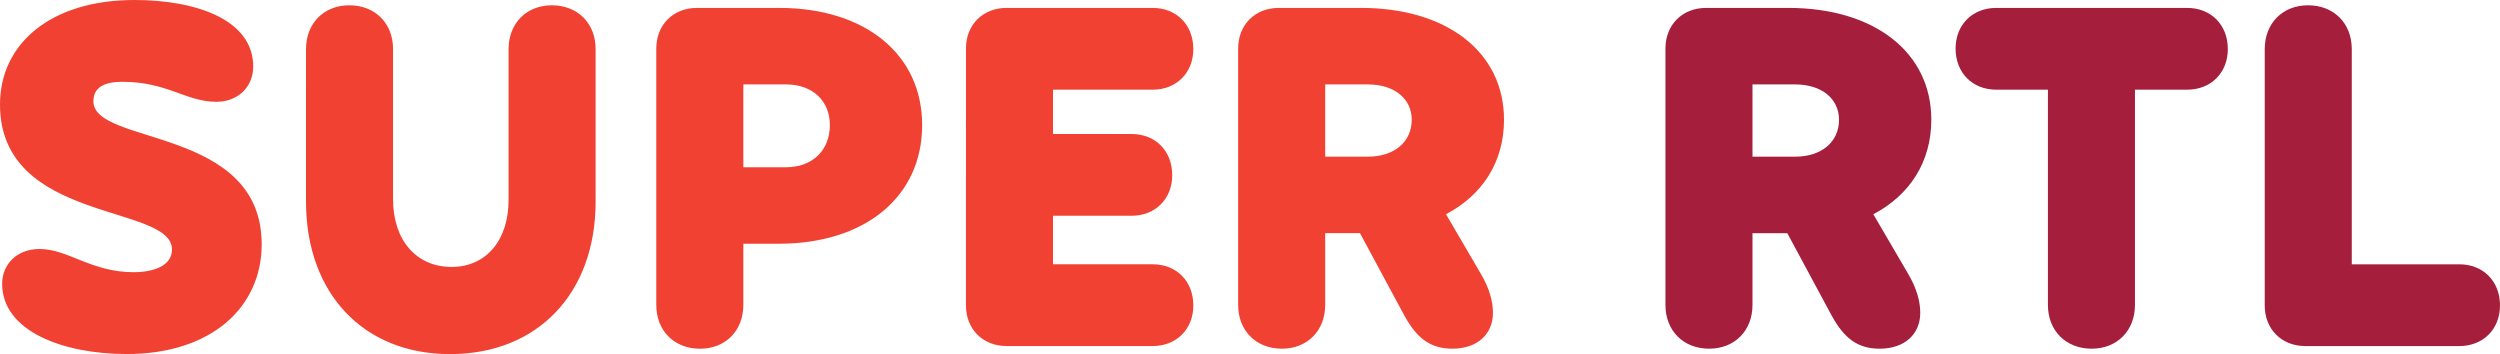 <svg xmlns="http://www.w3.org/2000/svg" width="500" height="70.797" ><path d="M7.917 49.8c5.697 0 10.335 4.638 18.777 4.638 4.217 0 7.702-1.368 7.702-4.535C34.396 40.72 0 44.73 0 20.894 0 8.76 10.13 0 26.9 0c12.452 0 23.742 4 23.742 13.295 0 4-2.952 7.065-7.383 7.065-6.015 0-9.8-4-18.777-4-4.33 0-5.8 1.583-5.8 3.907 0 8.864 33.656 4.957 33.656 28.596 0 12.555-10.025 21.944-27.012 21.944C12.452 70.797.43 66.158.43 56.76c0-3.907 2.952-6.962 7.487-6.962zM69.85 1.058c5.172 0 8.76 3.588 8.76 8.76v30.067c0 8.124 4.638 13.502 11.712 13.502 6.86 0 11.394-5.275 11.394-13.4V9.82c0-5.172 3.588-8.76 8.648-8.76 5.172 0 8.76 3.588 8.76 8.76v30.5c0 18.355-11.6 30.5-29.12 30.5-17.305 0-28.802-12.134-28.802-30.5V9.82c0-5.172 3.588-8.76 8.648-8.76zm69.532.525h16.462c17.194 0 28.587 9.285 28.587 23.424 0 14.345-11.394 23.742-28.7 23.742h-7.065v12.237c0 5.172-3.588 8.76-8.648 8.76-5.172 0-8.76-3.588-8.76-8.76V9.716c0-4.76 3.373-8.132 8.124-8.132zm9.285 31.866h8.545c5.275 0 8.76-3.373 8.76-8.442 0-4.853-3.485-8.124-8.76-8.124h-8.545zm52.648-31.866h29.224c4.75 0 8.124 3.373 8.124 8.227 0 4.75-3.373 8.124-8.124 8.124H210.6v8.864h15.722c4.75 0 8.124 3.373 8.124 8.227 0 4.75-3.373 8.124-8.124 8.124H210.6v9.707h19.94c4.75 0 8.124 3.373 8.124 8.227 0 4.75-3.373 8.124-8.124 8.124h-29.224c-4.75 0-8.124-3.373-8.124-8.124V9.698c0-4.742 3.373-8.115 8.124-8.115zm94.85 53.173c1.687 2.848 2.427 5.5 2.427 7.805 0 4.217-3.064 7.177-8.123 7.177-4.33 0-7.065-2.005-9.604-6.643L272 46.633h-6.962v14.345c0 5.172-3.588 8.76-8.648 8.76-5.172 0-8.76-3.588-8.76-8.76V9.707c0-4.75 3.373-8.124 8.124-8.124h16.462c17.194 0 28.587 8.864 28.587 22.365 0 8.442-4.33 15.085-11.6 18.9zM265.04 31.332h8.545c5.275 0 8.76-2.952 8.76-7.383 0-4.217-3.485-7.065-8.76-7.065h-8.545z" fill="#f04132"/><path d="M381.624 54.756c1.687 2.848 2.427 5.5 2.427 7.805 0 4.217-3.064 7.177-8.124 7.177-4.33 0-7.065-2.005-9.604-6.643l-8.864-16.462h-6.962v14.345c0 5.172-3.588 8.76-8.648 8.76-5.172 0-8.76-3.588-8.76-8.76V9.707c0-4.75 3.373-8.124 8.124-8.124h16.454c17.194 0 28.596 8.864 28.596 22.365 0 8.442-4.33 15.085-11.6 18.9zm-31.126-23.424h8.545c5.275 0 8.76-2.952 8.76-7.383 0-4.217-3.485-7.065-8.76-7.065h-8.545zm76.494 29.646c0 5.172-3.588 8.76-8.648 8.76-5.172 0-8.76-3.588-8.76-8.76V17.934H399.24c-4.75 0-8.123-3.373-8.123-8.227 0-4.75 3.373-8.124 8.123-8.124h38.2c4.75 0 8.124 3.373 8.124 8.227 0 4.75-3.373 8.124-8.124 8.124h-10.447v43.044zm34.602-59.92c5.172 0 8.76 3.588 8.76 8.76v43.044h21.522c4.75 0 8.123 3.373 8.123 8.227 0 4.75-3.373 8.124-8.123 8.124H461.07c-4.75 0-8.124-3.373-8.124-8.124V9.82c0-5.172 3.588-8.76 8.648-8.76z" fill="#a51e3c"/></svg>